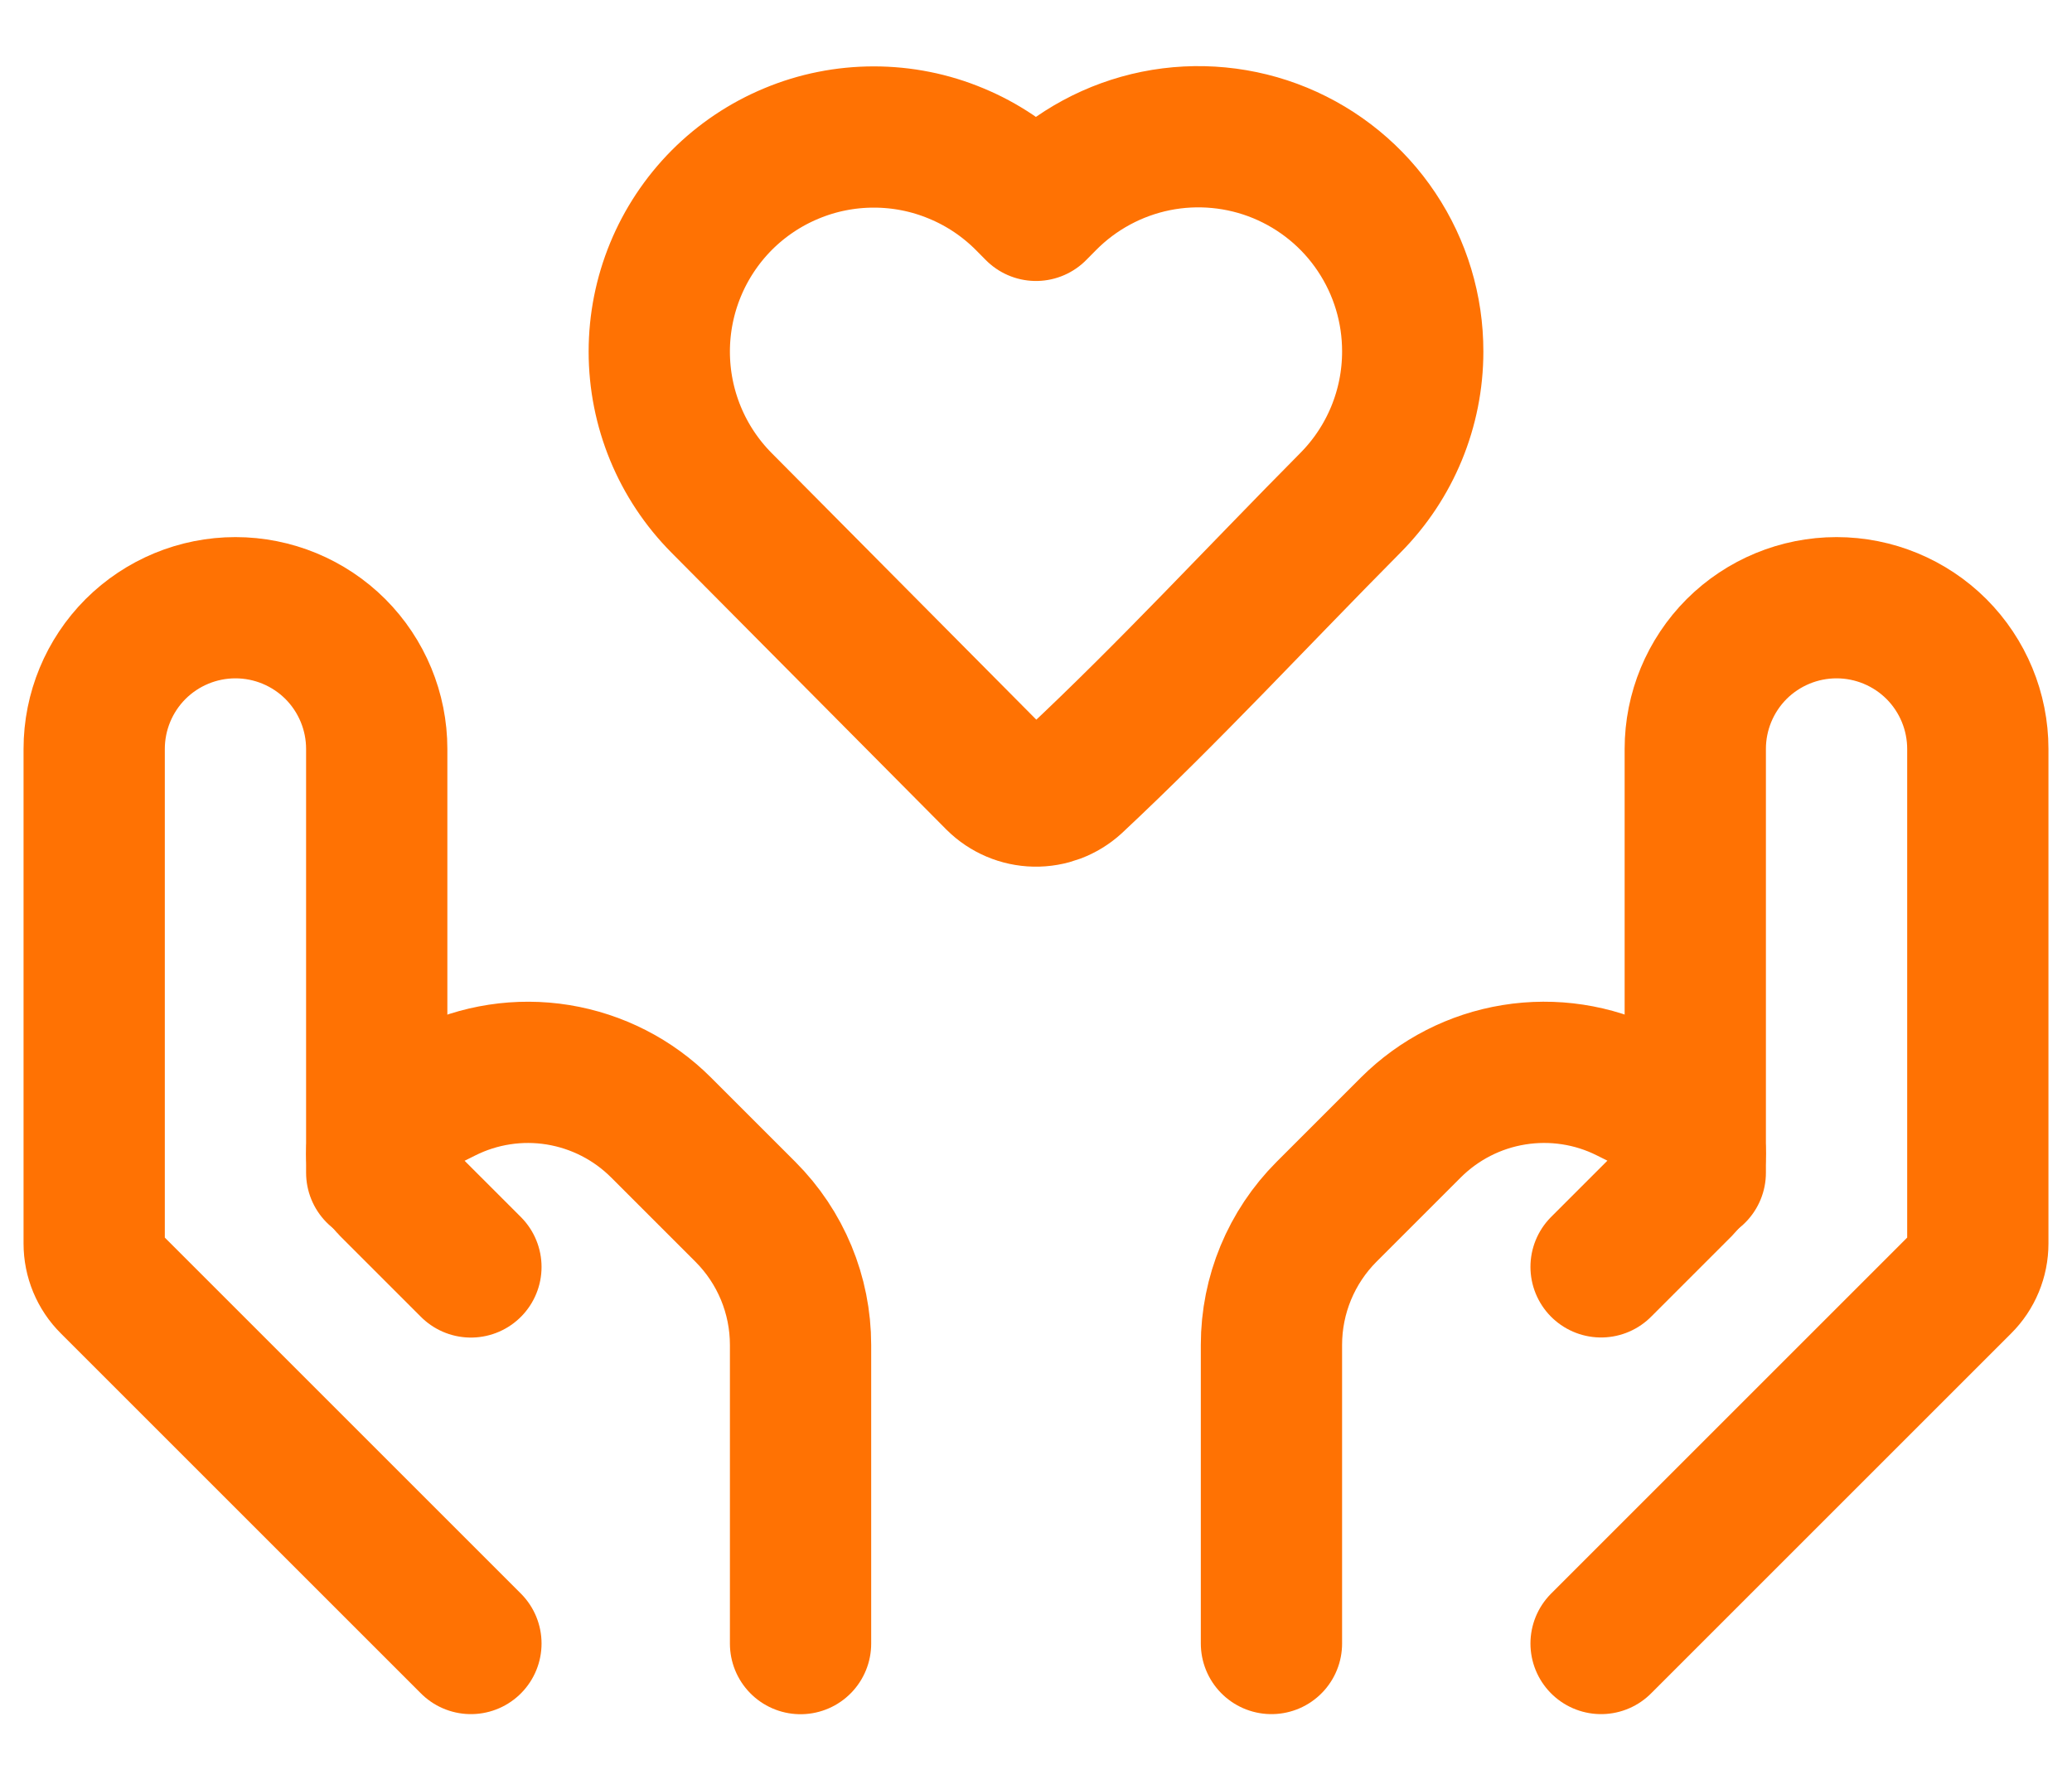 <svg width="22" height="19" viewBox="0 0 22 19" fill="none" xmlns="http://www.w3.org/2000/svg">
<g clip-path="url(#clip0_714_4501)">
<path d="M15 3.734C15 4.336 14.762 4.913 14.338 5.34C13.362 6.324 12.415 7.35 11.402 8.298C11.289 8.401 11.141 8.457 10.988 8.454C10.835 8.451 10.689 8.389 10.58 8.281L7.662 5.341C7.238 4.914 7 4.337 7 3.734C7 3.132 7.238 2.555 7.662 2.127C7.874 1.914 8.126 1.745 8.403 1.63C8.68 1.514 8.978 1.455 9.278 1.455C9.579 1.455 9.876 1.514 10.153 1.63C10.431 1.745 10.682 1.914 10.894 2.127L11 2.234L11.106 2.127C11.424 1.806 11.83 1.587 12.273 1.497C12.715 1.408 13.175 1.452 13.592 1.624C14.01 1.797 14.367 2.089 14.617 2.465C14.868 2.841 15.001 3.283 15 3.734Z" stroke="#FF7203" stroke-width="1.5" stroke-linejoin="round"/>
<path d="M17 17.454L20.824 13.63C20.937 13.518 21 13.365 21 13.206V7.954C21 7.556 20.842 7.175 20.561 6.893C20.279 6.612 19.898 6.454 19.5 6.454C19.102 6.454 18.721 6.612 18.439 6.893C18.158 7.175 18 7.556 18 7.954V12.454" stroke="#FF7203" stroke-width="1.5" stroke-linecap="round" stroke-linejoin="round"/>
<path d="M17 13.454L17.858 12.596C17.903 12.551 17.939 12.498 17.963 12.439C17.988 12.38 18 12.317 18 12.253C18 12.163 17.975 12.075 17.927 11.999C17.88 11.922 17.812 11.86 17.732 11.82L17.289 11.599C16.914 11.411 16.489 11.347 16.075 11.414C15.66 11.481 15.278 11.677 14.981 11.973L14.086 12.868C13.711 13.243 13.5 13.752 13.5 14.282V17.454M5 17.454L1.176 13.63C1.063 13.518 1 13.365 1 13.206V7.954C1 7.556 1.158 7.175 1.439 6.893C1.721 6.612 2.102 6.454 2.5 6.454C2.898 6.454 3.279 6.612 3.561 6.893C3.842 7.175 4 7.556 4 7.954V12.454" stroke="#FF7203" stroke-width="1.5" stroke-linecap="round" stroke-linejoin="round"/>
<path d="M5 13.455L4.142 12.597C4.097 12.552 4.061 12.498 4.037 12.439C4.013 12.381 4 12.318 4 12.254C4 12.071 4.104 11.904 4.268 11.821L4.711 11.6C5.086 11.412 5.511 11.347 5.925 11.414C6.34 11.482 6.722 11.677 7.019 11.974L7.914 12.869C8.289 13.244 8.5 13.752 8.5 14.283V17.455" stroke="#FF7203" stroke-width="1.5" stroke-linecap="round" stroke-linejoin="round"/>
</g>
<defs>
<clipPath id="clip0_714_4501">
<rect width="22" height="19" fill="white"/>
</clipPath>
</defs>
</svg>
